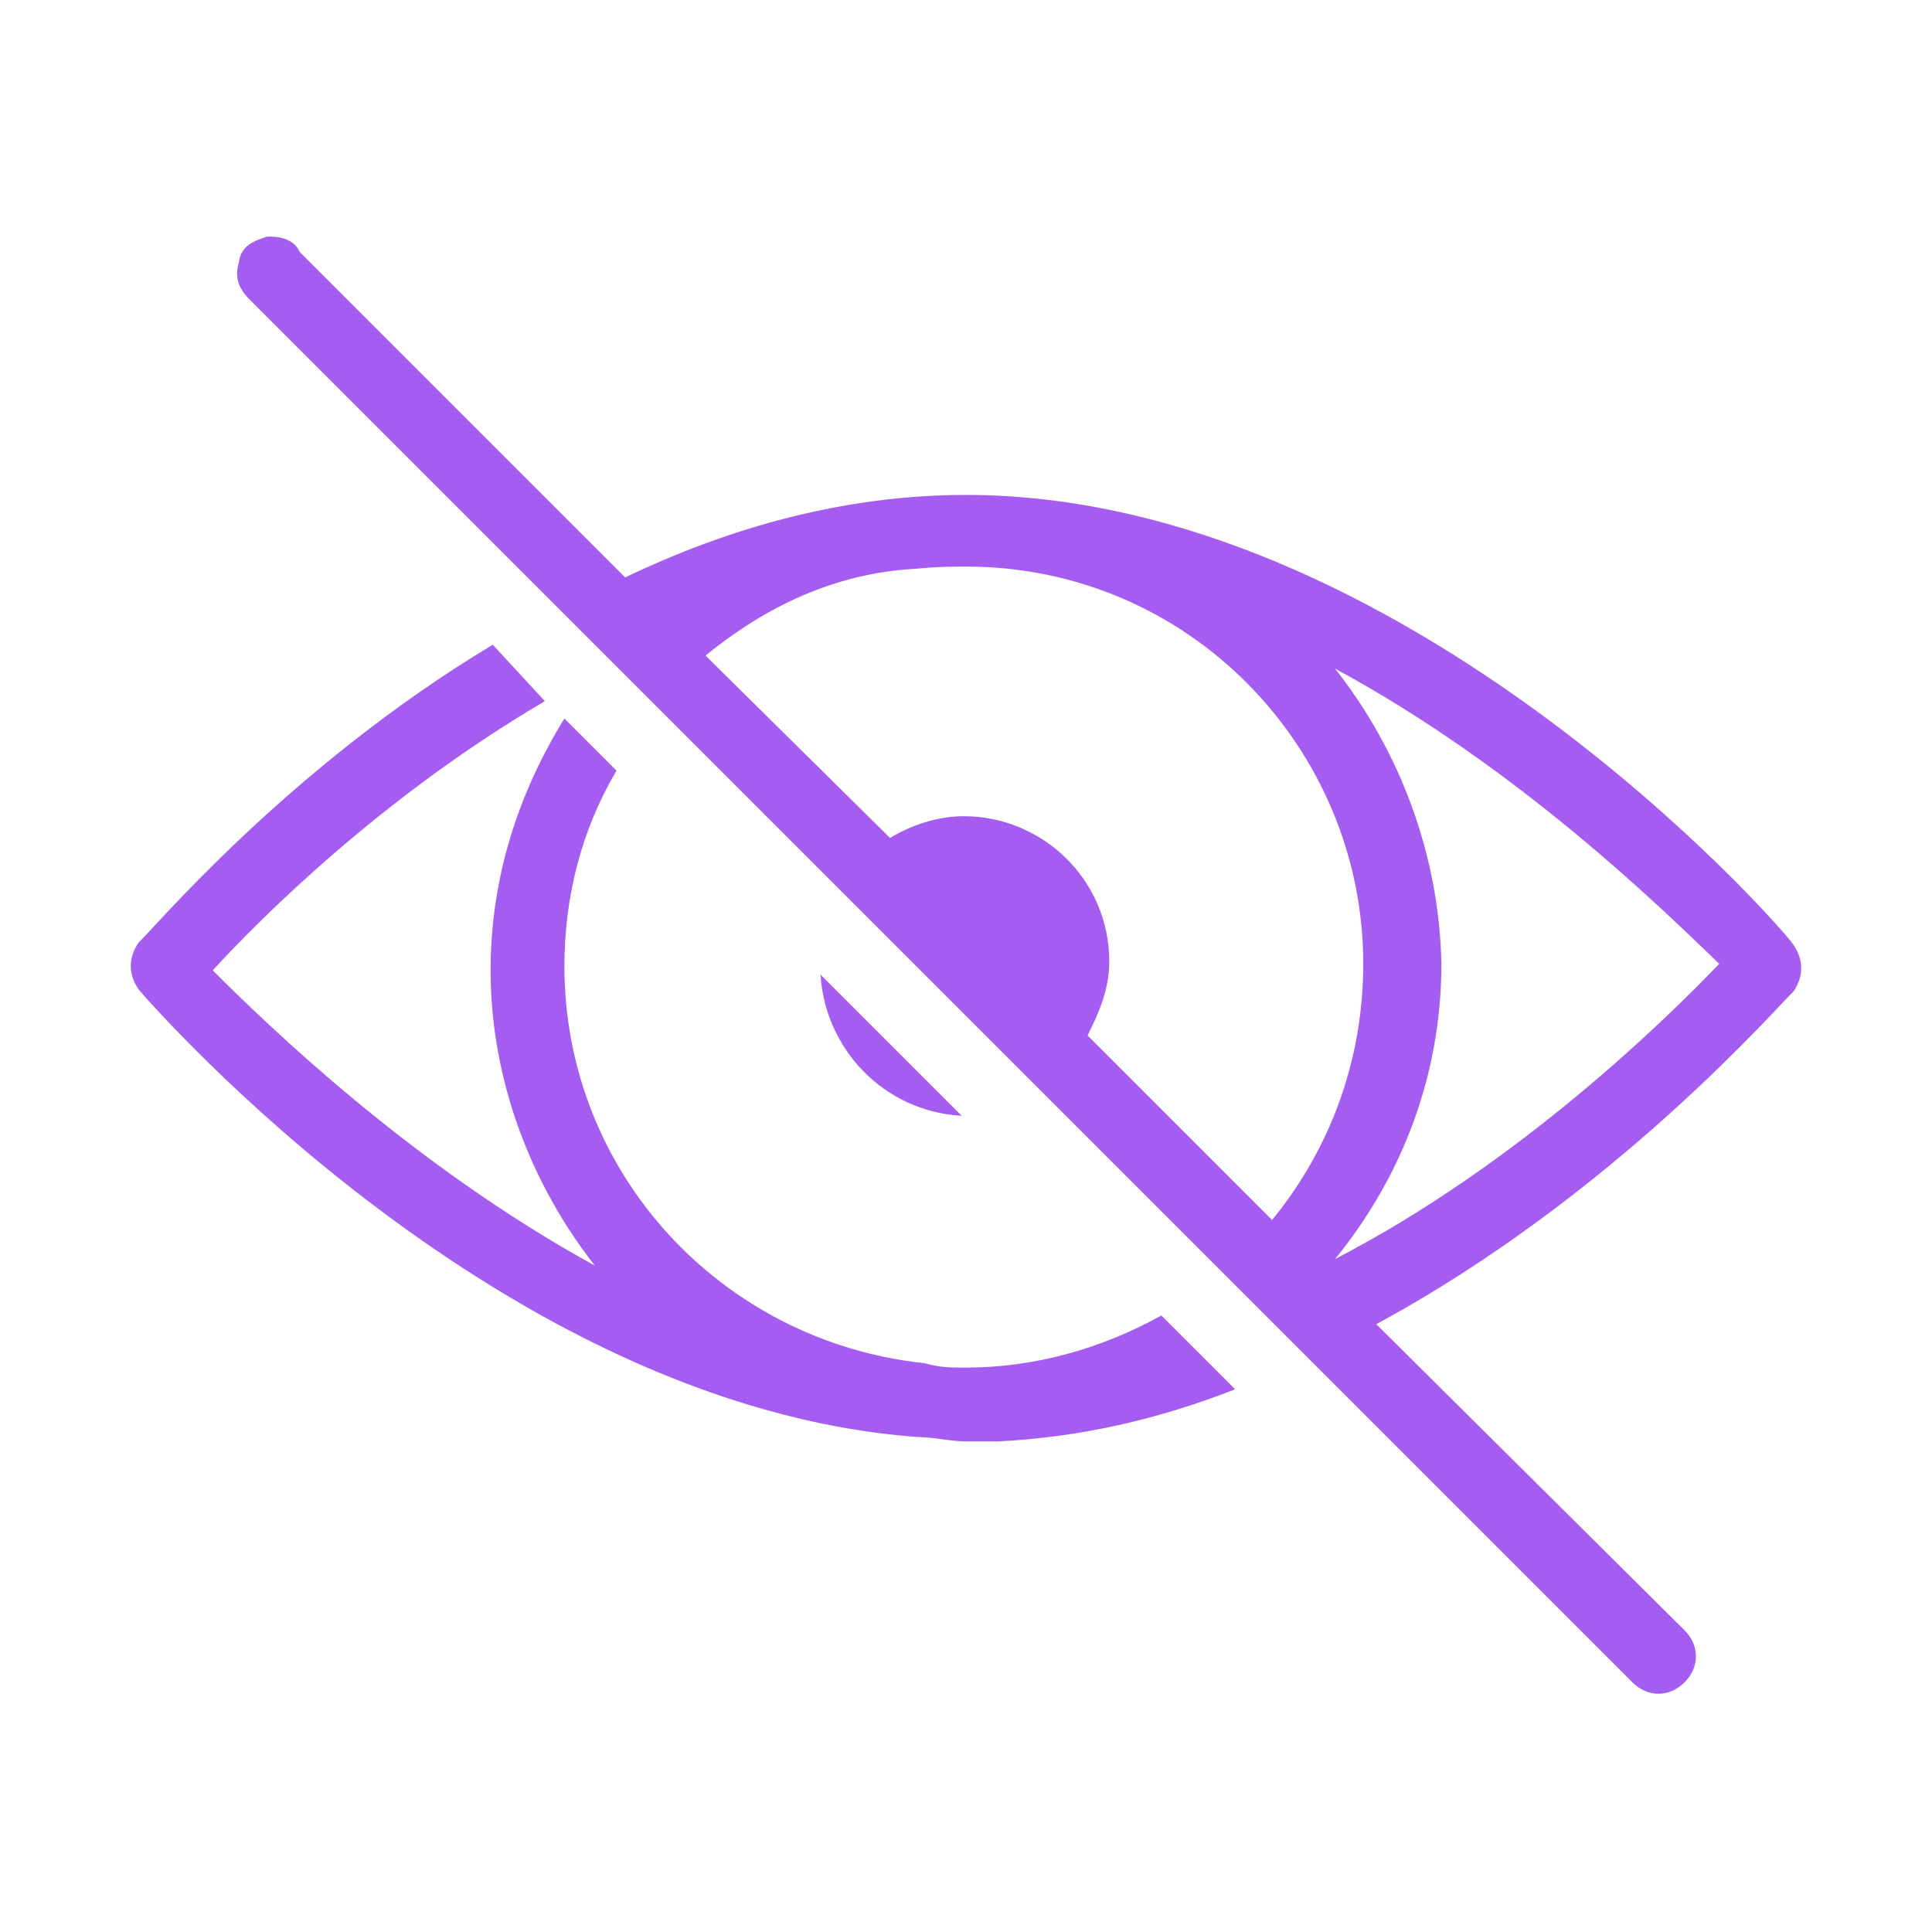 <?xml version="1.0" encoding="utf-8"?>
<!-- Generator: Adobe Illustrator 23.0.3, SVG Export Plug-In . SVG Version: 6.00 Build 0)  -->
<svg version="1.1" id="Layer_1" xmlns="http://www.w3.org/2000/svg" xmlns:xlink="http://www.w3.org/1999/xlink" x="0px" y="0px"
	 viewBox="0 0 89 89" style="enable-background:new 0 0 89 89;" xml:space="preserve">
<style type="text/css">
	.st0{fill:#A55DF1;}
</style>
<title>5</title>
<g id="surface1">
	<path class="st0" d="M12.5,10.9h-0.2c-0.6,0.2-1.2,0.4-1.3,1.2c-0.2,0.7,0,1.2,0.5,1.7l63.7,63.7c0.7,0.7,1.7,0.7,2.4,0
		c0.7-0.7,0.7-1.7,0-2.4L63.4,61C74.5,55,82.1,46.1,82.6,45.7c0.5-0.7,0.5-1.5,0-2.2C82,42.6,64.6,22.8,44.5,22.8
		c-5.6,0-10.9,1.5-15.7,3.8l-15-15C13.6,11.1,13,10.9,12.5,10.9z M44.5,26.1c10.3,0,18.3,8.4,18.3,18.3c0,4.4-1.5,8.5-4.2,11.8
		l-8.5-8.5c0.5-1,1-2.1,1-3.4c0-3.8-3.1-6.7-6.7-6.7c-1.2,0-2.4,0.4-3.4,1l-8.5-8.4c2.7-2.2,5.9-3.8,9.7-4
		C43.2,26.1,43.9,26.1,44.5,26.1z M22.7,29.7C13.2,35.4,6.9,43,6.4,43.4c-0.5,0.7-0.5,1.5,0,2.2c0.7,0.8,16.7,19.2,35.9,20.6
		c0.7,0,1.5,0.2,2.2,0.2c0.5,0,1,0,1.5,0l0,0c3.8-0.2,7.3-1,10.9-2.4l-3.4-3.4c-2.7,1.5-5.8,2.4-9,2.4c-0.7,0-1.2,0-1.9-0.2
		c-9.4-1-16.6-8.8-16.6-18.3c0-3.2,0.8-6.3,2.4-9l-2.4-2.4c-2.1,3.4-3.4,7.3-3.4,11.6c0,5.1,1.9,9.9,4.8,13.6
		C19,53.7,12.3,47.2,9.8,44.7c2.2-2.4,7.8-8,15.3-12.4L22.7,29.7z M61.5,30.8c8.5,4.6,15.1,11.1,17.7,13.6
		C76.8,46.9,70,53.6,61.5,58c3.1-3.8,4.9-8.5,4.9-13.6C66.3,39.4,64.5,34.6,61.5,30.8z M37.8,44.9c0.2,3.4,2.9,6.3,6.5,6.5
		L37.8,44.9z"/>
</g>
</svg>
